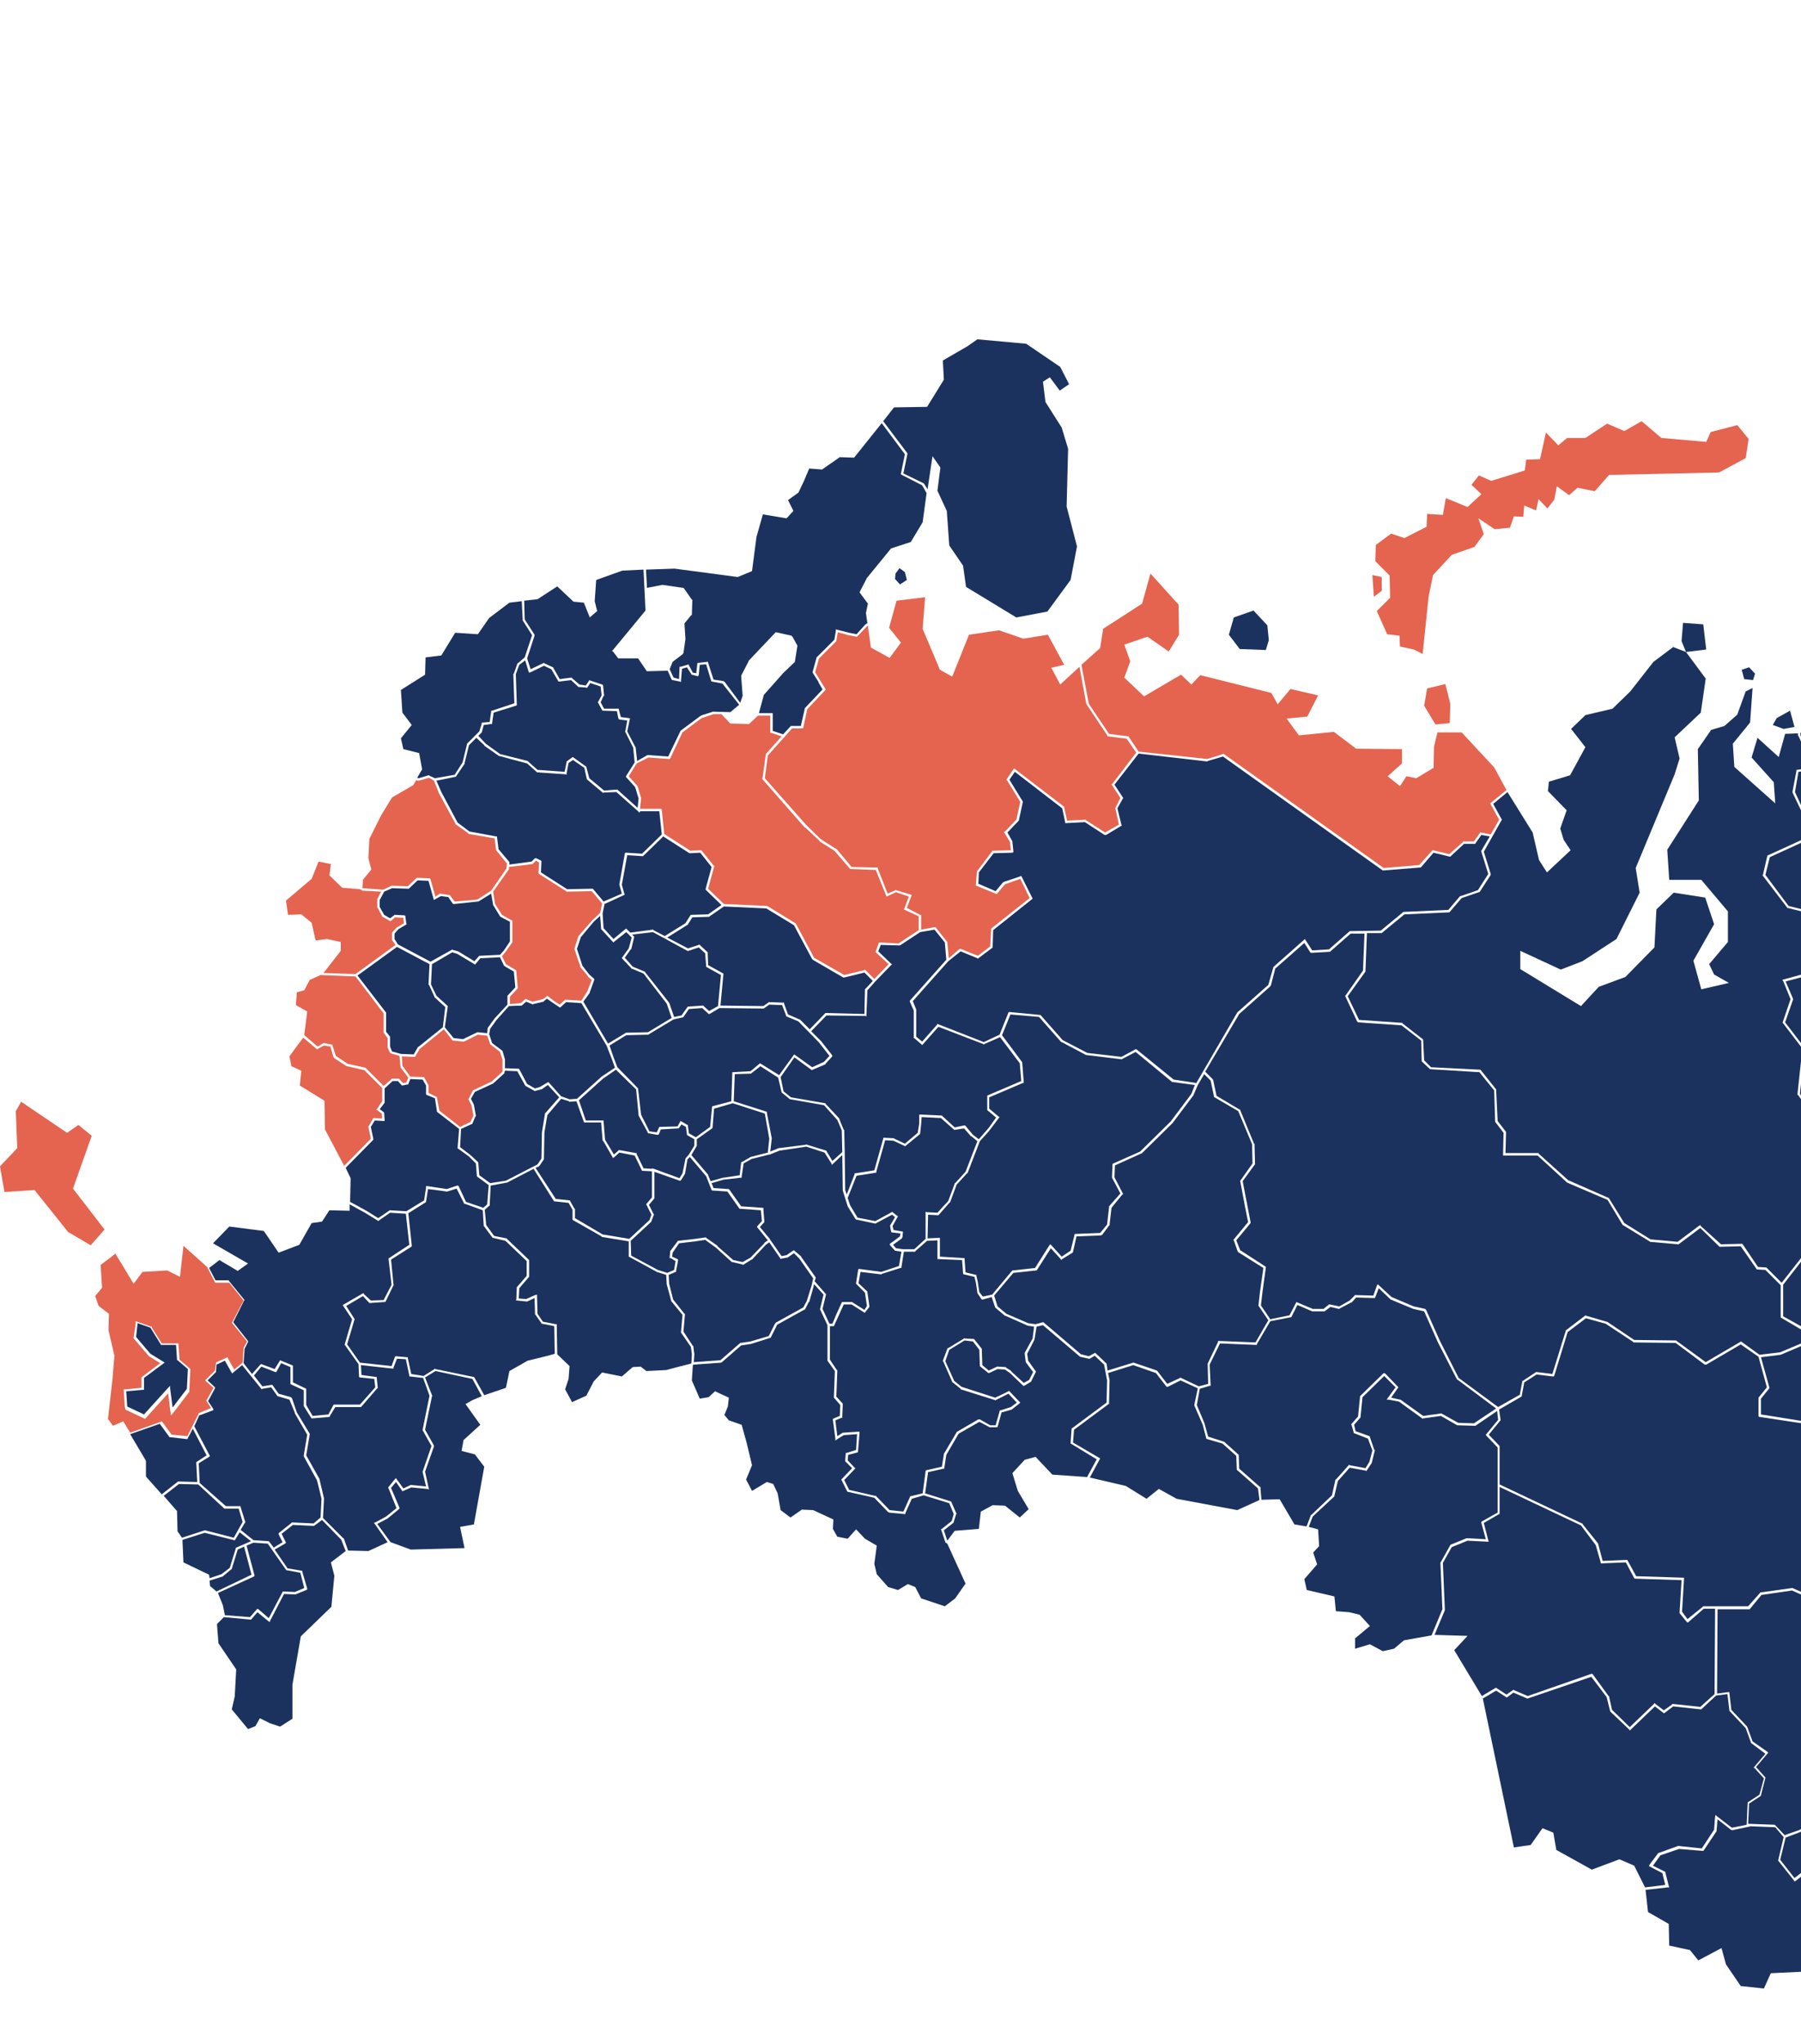 <svg width="631" height="716" viewBox="0 0 631 716" fill="none" xmlns="http://www.w3.org/2000/svg">
<path fill-rule="evenodd" clip-rule="evenodd" d="M121.113 409.124L122.841 412.752L122.668 421.045L128.37 424.155L132.516 426.747L136.317 424.155L136.49 423.982H136.663L142.364 424.328L148.584 420.527L149.275 416.035V415.517H149.621L156.532 416.553L160.16 415.344H160.505L160.678 415.517L163.27 421.045L169.317 423.119L170.699 421.909L171.217 415.171L167.243 412.234L167.071 412.061V411.888L166.725 407.569L164.306 405.15L160.505 402.386H160.333V402.04L160.851 395.475L153.249 389.601L153.076 389.428V389.255L152.385 384.763L149.448 383.554L149.275 383.381V383.036V380.271L148.066 378.198L143.746 378.025L143.055 379.753V379.926H142.71L140.982 380.271H140.809L140.637 380.098L139.427 378.716H137.527L134.762 381.308V385.973V386.145V386.318L133.035 388.564L134.417 389.601L134.59 389.774V389.946L134.762 392.365V392.711H134.417L131.307 392.538L129.925 394.784L130.789 398.931V399.103V399.276L121.113 409.124Z" fill="#1B325E"/>
<path fill-rule="evenodd" clip-rule="evenodd" d="M106.255 363.512L103.145 367.659L101.417 370.077L102.108 373.533L105.564 375.088L105.045 380.271L113.684 385.627L113.857 395.648L120.595 408.433L129.924 398.93L129.061 394.784V394.611L129.233 394.438L130.615 392.019L130.788 391.674H130.961L133.898 391.847L133.725 390.119L132.17 388.909L131.825 388.737L132.17 388.391L133.898 385.8V381.135L127.678 374.915L121.631 373.533H121.459L116.966 370.596V370.423L116.794 370.25L115.757 366.622L113.511 366.276L111.265 367.486L111.092 367.659L110.919 367.486L106.255 363.512Z" fill="#E46450"/>
<path fill-rule="evenodd" clip-rule="evenodd" d="M112.302 341.57L108.501 343.298L106.6 346.926L104.009 347.617L103.663 352.109L107.637 354.355L106.6 362.648L111.265 366.622L113.338 365.413H113.511L116.103 365.931H116.448V366.104L117.658 369.905L121.804 372.669L128.024 374.051H128.197V374.224L134.417 380.444L137.181 378.025V377.852H137.354H139.6H139.772L139.945 378.025L141.155 379.407L142.364 379.235L143.055 377.507L140.291 373.879V373.706V373.533L139.945 369.905L137.008 369.041L136.835 368.868H136.663L135.799 366.968V366.795V366.622V363.685L134.417 361.785V361.612V355.047L124.568 342.089L112.302 341.57Z" fill="#E46450"/>
<path fill-rule="evenodd" clip-rule="evenodd" d="M126.124 311.508L119.904 310.989L115.412 306.67L115.93 302.696L111.611 301.833L109.192 307.88L100.208 315.482L100.899 320.492L105.564 320.319L109.192 323.256L110.574 329.476L114.548 328.958L119.386 329.994V333.104L113.339 340.879L124.569 341.225L138.563 331.031L137.354 329.303V329.13V326.884V326.712L137.527 326.539L139.082 324.811H139.254L141.501 323.429L141.328 321.529L138.391 321.356L137.008 322.565L136.663 322.738L136.49 322.565L134.071 321.183H133.899V321.01L132.344 318.073L132.171 317.9V315.136V314.963L133.553 312.372L126.988 312.026H126.815V311.853L126.124 311.508Z" fill="#E46450"/>
<path fill-rule="evenodd" clip-rule="evenodd" d="M145.819 273.325L144.783 275.053L137.354 279.372L133.553 285.592L129.406 293.885L129.061 300.623L130.097 304.597L127.16 308.225L126.987 311.162H127.16L134.244 311.681L137.181 310.299H137.354L142.882 310.471L145.992 307.534H146.165H146.338L150.484 307.707H150.657L150.83 308.052L152.558 314.099L154.113 313.063H154.285L157.395 313.581H157.568L157.741 313.754L159.296 315.827L167.243 315.136L172.081 312.026L177.437 304.251L177.61 302.524L173.981 298.032L173.809 297.859L173.29 293.712L164.306 292.157H164.133V291.985L159.814 288.875H159.641V288.702L153.767 277.817L152.039 273.498L150.312 272.461L146.683 273.498H146.511L145.819 273.325Z" fill="#E46450"/>
<path fill-rule="evenodd" clip-rule="evenodd" d="M125.26 341.743L135.108 354.528L135.281 354.701V354.874V361.439L136.663 363.167V363.339V363.512V366.622L137.354 368.35L140.464 369.214L144.956 369.386L146.338 366.968V366.795H146.511L155.149 359.884L156.013 352.8L152.212 349.345V349.172L150.312 345.026H150.139V344.853L150.484 337.769L139.082 331.722L125.26 341.743Z" fill="#1B325E"/>
<path fill-rule="evenodd" clip-rule="evenodd" d="M155.495 360.575L147.029 367.486L145.474 370.077V370.25H145.128L140.809 370.077L140.982 373.36L143.746 377.161L148.411 377.334H148.584L148.757 377.679L149.966 379.925L150.139 380.098V382.863L152.903 384.245H153.076V384.417L153.94 389.082L161.196 394.784L164.824 393.056L165.861 390.81L165.17 387.182L164.133 385.109V384.936L164.306 384.763L165.688 381.999L165.861 381.826H166.034L172.254 378.889L176.055 375.433V371.287L175.191 368.522L171.908 365.931H171.735V365.758L170.699 362.821L167.416 362.475L162.578 364.894H162.406H162.233L158.777 364.549H158.605L158.432 364.376L155.495 360.575Z" fill="#E46450"/>
<path fill-rule="evenodd" clip-rule="evenodd" d="M176.919 375.088L176.746 375.606V375.779V375.952L172.772 379.58L166.379 382.517L164.997 384.936L166.034 387.009L166.725 390.81V390.983L166.552 391.156L165.516 393.575V393.747H165.343L161.542 395.475L161.196 401.868L164.824 404.632L167.416 407.051L167.589 407.224V407.396L167.934 411.716L171.735 414.48L177.264 413.616L188.321 407.915L189.704 405.842L189.876 396.685L190.913 390.292V390.119L195.923 384.418L191.95 380.099L189.704 381.653H189.531L187.458 382.172L187.285 382.345V382.172L184.175 380.444L184.002 380.271L181.238 375.261L176.919 375.088Z" fill="#1B325E"/>
<path fill-rule="evenodd" clip-rule="evenodd" d="M151.348 337.769L151.003 344.853L152.903 348.827L156.704 352.282L156.877 352.455V352.628L155.841 359.884L158.95 363.685L162.233 364.031L167.243 361.612H167.416L170.699 361.957L170.872 360.057L171.044 359.884L173.291 356.774L177.783 351.937V348.999V348.827L177.955 348.654L180.547 345.89L180.029 340.361L176.746 338.46V338.288H176.573L175.191 335.351L168.28 335.696L166.725 337.597L166.38 337.942L166.207 337.769L160.16 334.141L158.432 333.623L151.348 337.769Z" fill="#1B325E"/>
<path fill-rule="evenodd" clip-rule="evenodd" d="M178.301 352.455L173.981 357.292L171.735 360.402L171.39 362.303L172.426 365.413L175.882 368.004L176.054 368.177L176.918 371.114V371.287V374.224L181.583 374.397H181.756L181.929 374.57L184.693 379.753L187.457 381.308L189.185 380.789L191.777 379.235L192.122 379.062L192.295 379.235L196.614 384.072L199.551 385.109L202.143 384.936L210.782 377.161L215.447 374.051L214.41 371.114L212.509 366.277L203.698 351.418L198.342 351.073L196.442 352.8L196.269 352.973L195.923 352.8L193.85 351.418L191.604 349.863L190.567 350.727V350.9H190.395L186.766 351.764L186.594 351.937L186.421 351.764L184.348 350.9L182.793 352.282H182.62L178.301 352.455Z" fill="#1B325E"/>
<path fill-rule="evenodd" clip-rule="evenodd" d="M175.191 334.487L176.573 332.932L178.646 329.822V322.911L175.363 321.183L175.191 321.01L172.772 317.037L172.081 313.063L167.589 315.827H167.416L159.123 316.691H158.777L158.604 316.518L157.049 314.272L154.458 313.927L152.557 314.963L152.039 315.309L151.866 314.791L150.139 308.571L146.338 308.398L143.4 311.162L143.228 311.335H143.055L137.353 311.162L134.589 312.372L133.034 315.309V317.728L134.589 320.492L136.662 321.701L138.045 320.665L138.217 320.492H138.39L141.673 320.665L142.018 320.838V321.01L142.364 323.602L142.537 323.775L142.191 323.947L139.6 325.502L138.217 327.057V328.958L139.427 330.858L150.83 336.905L158.259 332.759L158.432 332.586L158.604 332.759L160.505 333.277L166.206 336.733L167.761 335.005L167.934 334.832H168.107L175.191 334.487Z" fill="#1B325E"/>
<path fill-rule="evenodd" clip-rule="evenodd" d="M172.772 312.372L173.463 316.691L175.882 320.492L179.165 322.393H179.51V322.738V329.995V330.167L179.337 330.34L177.264 333.277L175.882 335.005L177.264 337.769L180.719 339.843L180.892 340.015V340.188L181.411 346.062V346.235L181.238 346.408L178.646 349.172V351.764L182.447 351.418L184.002 350.036L184.175 349.863L184.348 350.036L186.594 350.9L190.222 350.036L191.431 349.172L191.604 348.827L191.95 349L194.196 350.727L196.096 351.937L197.824 350.382L197.997 350.209H198.169L203.698 350.555L205.771 347.272L207.326 343.298L205.944 342.089V341.916L203.353 338.806V338.633L201.279 332.586V332.413V332.241L202.662 327.921L202.834 327.749L207.499 322.393L210.263 319.801L210.955 316.518L207.326 312.199L198.688 312.372H198.515L198.342 312.199L188.84 306.152L188.667 305.979V305.807L188.84 302.178L187.803 301.487L186.767 302.524L186.594 302.697L178.301 303.733V304.597L178.128 304.77L172.772 312.372Z" fill="#E46450"/>
<path fill-rule="evenodd" clip-rule="evenodd" d="M210.263 320.838L208.017 322.911L203.525 328.267L202.143 332.413L204.044 338.288L206.462 341.398L208.017 342.78L208.19 342.952V343.298L206.635 347.617V347.79L204.389 350.9L213.028 365.586L219.075 361.957L219.247 361.785L227.022 361.612L235.315 356.601L233.588 351.591L225.467 341.052L221.321 339.324H221.148V339.151L218.038 335.869L217.865 335.523L218.038 335.351L220.284 332.241L221.321 328.44L219.42 326.539L215.274 329.822L214.928 330.167L214.583 329.822L210.782 325.675L210.609 325.502V325.33L210.263 320.838Z" fill="#1B325E"/>
<path fill-rule="evenodd" clip-rule="evenodd" d="M221.494 327.403L222.012 327.921L222.185 328.094V328.267L221.148 332.586H220.976L218.902 335.523L221.667 338.633L225.813 340.361H225.986V340.534L234.279 351.073V351.245H234.452L236.18 356.256L238.771 355.738L240.844 352.8L241.017 352.628H241.19L246.2 352.282H246.373L246.546 352.455L248.446 354.183L251.556 352.455L252.593 341.57L247.583 338.806L247.41 338.633V338.46L247.064 333.968L244.818 331.895L241.19 333.104H241.017H240.844L228.75 326.539L221.494 327.403Z" fill="#1B325E"/>
<path fill-rule="evenodd" clip-rule="evenodd" d="M233.761 328.44L241.017 332.241L244.818 331.031L244.991 330.859L245.164 331.031L247.755 333.45H247.928V333.623L248.101 338.115L253.111 340.879L253.457 341.052V341.225L252.42 352.282L267.451 352.455L269.179 351.246L269.352 351.073H269.525L274.362 351.246H274.708V351.591L276.09 355.392L280.064 357.12H280.236L283.692 360.575L289.048 355.047L289.221 354.874H289.393L302.87 355.219L303.042 346.754V346.581L303.215 346.408L305.807 343.644L302.87 340.707L295.786 342.434H295.613H295.44L284.728 336.215V336.042H284.556L278.163 324.121L268.488 318.246L253.63 317.555L248.619 321.011L248.446 321.183H248.274L242.572 321.356L240.844 324.121H240.672L233.761 328.44Z" fill="#1B325E"/>
<path fill-rule="evenodd" clip-rule="evenodd" d="M211.473 315.827L217.866 313.063L217.002 309.953V309.78L218.902 299.068L219.075 298.723H219.421L224.949 299.068L231.86 292.33L230.996 284.21H224.258L224.085 284.728L223.567 284.21L215.965 277.472L211.473 277.645L211.3 277.817L211.127 277.645L205.772 273.153L205.599 272.98L204.735 269.006L200.761 266.242L199.206 267.278L198.515 270.907V271.425L198.17 271.252L188.149 270.561L187.976 270.388L184.693 267.451L175.018 264.86H174.845L169.662 261.231V261.059L166.898 258.467L164.306 261.059L162.751 267.451V267.624L159.814 271.943V272.116H159.641L152.903 273.498L154.631 277.472L160.333 288.184L164.479 291.294L173.809 293.021H174.154V293.367L174.673 297.513L178.474 302.006V302.178V302.351V302.869L186.248 301.833L187.285 300.796L187.63 300.623H187.803L189.531 301.487L189.704 301.66V301.833L189.531 305.634L198.688 311.508L207.499 311.335H207.672L207.845 311.508L211.473 315.827Z" fill="#1B325E"/>
<path fill-rule="evenodd" clip-rule="evenodd" d="M252.766 317.037L247.41 311.854L247.237 311.681V311.335L249.31 303.733L245.336 298.723L241.881 298.896H241.708H241.535L232.378 293.021L225.468 299.76L225.295 299.932H225.122L219.766 299.587L217.866 309.953L218.729 313.063L218.902 313.409L218.557 313.581L211.819 316.691L211.127 319.974L211.473 325.157L214.928 328.958L219.075 325.503L219.421 325.33L219.766 325.675L220.803 326.712L228.75 325.675H228.923V325.848L232.897 327.921L240.153 323.429L241.881 320.665L242.054 320.492H242.226L248.101 320.319L252.766 317.037Z" fill="#1B325E"/>
<path fill-rule="evenodd" clip-rule="evenodd" d="M242.745 478.406L242.399 483.589L245.164 489.981L248.274 489.463L250.52 487.39L255.357 489.636L255.012 492.746L253.802 495.683L255.357 497.583L259.849 499.138L261.577 505.358L263.478 513.306L261.404 518.316L263.478 522.29L268.661 519.18L270.907 519.871L272.462 523.154L273.498 529.028L276.954 531.619L280.928 528.855L284.901 529.028L291.985 532.31L291.812 535.593L293.367 538.357L296.995 539.049L299.932 535.766L303.042 539.049L307.189 541.467L306.325 547.86L307.189 551.488L311.163 555.98L314.618 557.017L318.074 554.944L320.665 555.98L322.738 559.954L331.031 562.718L334.66 559.954L338.288 554.771L331.895 540.776L331.377 540.431H331.204V540.258L329.822 536.111L329.649 535.766L329.995 535.593L333.45 532.829L334.141 530.41L332.586 526.609L323.602 523.845L319.456 525.054L317.21 530.064V530.41H316.864L311.508 529.892L311.335 529.719H311.163L306.325 524.708L297.168 522.635H296.995L296.823 522.462L294.922 518.661L294.749 518.316L294.922 518.143L298.55 514.342L296.304 512.096L296.131 511.923V511.751L296.304 509.332V508.986H296.65L299.932 507.95L300.278 502.421L295.613 502.766L293.367 504.149L292.676 504.667V503.976L291.812 497.41V497.065L292.158 496.892L294.231 496.028L294.404 492.227L292.331 489.809L292.158 489.636V489.463L292.503 480.306L289.912 476.678V476.505V464.238L287.32 458.71V458.537L288.53 453.526L285.247 449.898L285.074 450.417V450.589L283.519 456.118H283.346L282.137 458.537V458.71H281.964L272.289 464.066L270.043 468.558L269.87 468.73H269.697L263.132 470.804L259.677 471.322L252.938 477.196H252.766V477.369L242.918 478.06L242.745 478.406Z" fill="#1B325E"/>
<path fill-rule="evenodd" clip-rule="evenodd" d="M195.232 474.432L199.552 478.579L199.206 483.071L197.997 486.699L200.416 491.191L205.426 488.945L208.018 483.934L210.955 480.825L217.866 482.207L221.667 478.924L224.431 478.751L226.504 480.306L233.415 479.961L238.598 478.579L242.054 477.715L242.226 477.542L242.399 474.432L242.054 471.84L238.598 466.83V466.657L239.117 460.61L235.143 455.773V455.6L233.588 449.898L233.415 446.616L230.132 445.579L220.63 440.396L220.284 440.223V440.05V434.867L210.782 433.312V433.139L200.761 427.438L200.588 427.265V426.92V423.81L199.206 421.391L194.369 420.873H194.196L194.023 420.7L186.939 409.47L177.61 414.307H177.437L171.908 415.344L171.563 422.255V422.428H171.39L169.835 423.81L170.353 429.166L173.118 432.967L177.437 433.831H177.61V434.003L185.212 441.26L185.384 441.433V441.605V447.134V447.307L185.212 447.48L181.929 451.281L181.756 454.909L184.348 455.082L187.458 453.699L188.149 453.527V454.045L188.322 460.265L190.222 463.029L194.714 463.893H195.06V464.238L195.232 474.432Z" fill="#1B325E"/>
<path fill-rule="evenodd" clip-rule="evenodd" d="M234.279 446.615L234.452 449.725L235.834 455.254L239.808 460.264H239.98V460.437L239.462 466.484L242.745 471.495H242.917V471.667L243.263 474.432L243.09 477.196L252.42 476.505L259.158 470.631L259.331 470.458H259.504L262.959 469.94L269.352 468.039L271.598 463.547H271.77V463.374L281.446 458.018L282.655 455.772L284.383 450.244L284.901 447.825L280.063 440.914L278.163 439.013L275.917 440.568H275.744L273.844 440.914L273.498 441.087L273.325 440.741L269.524 435.212L268.315 436.076L263.477 441.26H263.304L260.54 442.987L260.367 443.16L260.195 442.987L256.566 442.123H256.394L250.865 437.113L247.064 434.349L243.608 434.867L237.907 435.558L235.661 438.841L235.488 440.223L237.389 441.087L237.561 441.26V441.605L236.87 445.233V445.579H236.698L234.279 446.615Z" fill="#1B325E"/>
<path fill-rule="evenodd" clip-rule="evenodd" d="M220.976 434.694L221.148 439.878L230.478 444.888L233.761 445.925L236.18 444.888L236.698 441.778L234.97 440.742H234.625V440.396L234.797 438.668V438.495V438.323L237.389 434.867V434.694H237.562L243.609 434.003L247.237 433.485H247.41V433.658L251.383 436.422V436.595L256.912 441.433L260.195 442.124L262.959 440.569L267.797 435.558V435.386L269.006 434.522L265.378 430.03L265.205 429.857L265.378 429.511L266.933 427.784L266.587 423.983L259.331 423.464H259.158L258.985 423.292L254.839 417.417L249.656 417.072H249.483L249.31 416.899L247.41 412.061L241.708 405.323L240.844 406.187L239.98 411.37H239.808V411.543L238.598 413.444L238.426 413.616H238.08L229.269 410.506V419.663V419.836L227.368 422.082L228.923 425.192L229.096 425.365V425.538L228.232 427.784V427.956L220.976 434.694Z" fill="#1B325E"/>
<path fill-rule="evenodd" clip-rule="evenodd" d="M201.97 385.8L199.552 385.973H199.379V385.8L196.615 384.936L191.777 390.638L190.74 396.685L190.568 406.014V406.187L190.395 406.36L189.013 408.433H188.84V408.606L187.63 409.124L194.714 420.009L199.552 420.527H199.724V420.7L201.279 423.464H201.452V423.637V426.747L211.127 432.448L220.457 434.003L227.541 427.438L228.232 425.537L226.504 422.082L226.331 421.909L226.504 421.736L228.405 419.49V410.334L225.122 410.161H224.949L224.776 409.815L222.358 404.805L217.002 403.768L215.274 405.323L214.756 405.669L214.583 405.323L211.3 399.622H211.127V399.449L210.609 393.229H204.908H204.735L204.562 393.056L201.97 385.8Z" fill="#1B325E"/>
<path fill-rule="evenodd" clip-rule="evenodd" d="M215.792 374.742L211.3 377.852L202.834 385.454L205.253 392.538H211.128H211.473V392.883L211.991 399.276L215.101 404.459L216.656 403.077L216.829 402.904H217.002L222.703 403.941H223.049V404.286L225.468 409.297L228.405 409.469V409.297L229.096 409.469L238.08 412.752L239.117 411.024L240.153 406.014V405.841L241.363 404.459L243.263 401.349V399.103L240.844 397.721L240.672 397.548V397.375L240.326 394.784L238.771 393.92L237.907 395.129L237.734 395.302H237.562L231.515 395.648L230.824 397.375L230.651 397.548H230.305L227.195 397.03H227.023V396.857L223.74 390.81V390.637L222.876 381.653L215.792 374.742Z" fill="#1B325E"/>
<path fill-rule="evenodd" clip-rule="evenodd" d="M244.127 399.103V401.522H243.954V401.695L242.227 404.632L248.101 411.543V411.715L248.965 413.789L253.284 412.579H253.457L259.158 411.715L259.677 407.223L259.849 407.051H260.022L262.959 405.323L269.006 403.768L269.525 398.93L267.97 390.119L256.739 386.491L250.174 388.391L249.656 394.957V395.129L249.483 395.302L244.127 399.103Z" fill="#1B325E"/>
<path fill-rule="evenodd" clip-rule="evenodd" d="M213.546 366.276L215.101 370.768L216.311 373.878L223.567 381.308V381.48L224.604 390.464L227.541 396.339L230.132 396.684L230.824 395.129L230.996 394.784H231.169L237.389 394.611L238.253 393.056L238.426 392.71L238.771 392.883L240.844 394.093H241.017V394.438L241.363 397.03L243.781 398.412L248.792 394.784L249.483 387.873V387.7L249.656 387.527L256.221 385.8L256.567 375.952V375.606H256.912L262.959 375.26L266.069 372.669L266.242 372.496L266.587 372.669L272.98 376.643L277.99 369.732L278.163 369.386L278.509 369.559L284.556 373.878L288.702 371.978L290.603 369.905L286.974 365.24L279.718 357.811L275.572 356.083L275.399 355.91V355.737L274.017 352.109L269.525 351.936L267.797 353.146L267.624 353.318H267.451L252.075 353.146L248.619 355.219H248.274L248.101 355.046L246.028 353.146L241.363 353.491L239.462 356.256L239.289 356.428H239.117L236.007 357.119L227.368 362.303L227.195 362.475H227.023L219.421 362.648L213.546 366.276Z" fill="#1B325E"/>
<path fill-rule="evenodd" clip-rule="evenodd" d="M272.634 377.507L266.415 373.533L263.305 375.952L263.132 376.125L257.43 376.297L257.085 385.8L268.488 389.428H268.661V389.774L270.388 398.758V398.93L269.87 403.423L272.807 402.213H272.98L282.482 401.004V400.831L282.655 401.004L289.393 403.077H289.566V403.25L291.639 406.705L295.095 403.595L294.922 395.993L293.367 392.365L288.702 387.182L276.954 385.109H276.781L274.017 382.863L273.844 382.69L272.634 377.507Z" fill="#1B325E"/>
<path fill-rule="evenodd" clip-rule="evenodd" d="M295.095 404.632L291.812 407.742L291.466 408.087L291.294 407.569L288.875 403.768L282.482 401.695L273.153 403.077L269.697 404.459H269.524L263.305 406.014L260.54 407.569L259.849 412.234V412.579H259.504L253.457 413.271L249.31 414.48L250.001 416.208L255.184 416.553H255.357L255.53 416.726L259.676 422.6L267.106 423.119H267.451V423.464L267.797 427.956V428.129L266.242 429.857L269.697 434.003L269.87 434.349L273.844 440.05L275.571 439.705L277.817 438.15L278.163 437.977L278.336 438.15L280.755 440.223V440.396L285.765 447.479V447.652V447.825L285.419 448.862L289.22 453.181L289.393 453.354V453.526L288.184 458.537L290.603 463.72H291.639L293.021 460.437L294.922 456.291L295.095 456.118H295.267H298.377H298.55L298.723 456.291L302.869 458.882L303.733 457.5L303.042 452.835L300.105 449.898L299.932 449.725V449.553L300.623 445.061L300.796 444.542H301.142L308.744 445.579L314.963 443.506L315.827 438.495L313.581 438.15L313.408 437.977L311.854 436.249L311.681 435.904L312.026 435.558L315.309 433.139L315.482 432.103L312.545 431.757H312.372L312.199 431.412L311.854 429.511V429.338L313.581 426.401L312.545 425.537L307.016 428.474L306.843 428.647H306.67L300.105 427.265H299.932L299.759 427.092L296.995 422.6L295.267 417.072L295.095 404.632Z" fill="#1B325E"/>
<path fill-rule="evenodd" clip-rule="evenodd" d="M296.995 419.663L297.859 422.255L300.451 426.574L306.67 427.784L312.372 424.674L312.545 424.501L312.717 424.674L314.272 425.883L314.618 426.056L314.445 426.401L312.717 429.511L313.063 430.893L316 431.412H316.346V431.757L316.173 433.485L316 433.658V433.831L312.89 436.077L313.927 437.286L316.346 437.632H320.319L324.293 434.003V425.019V424.501L324.811 424.674L328.44 424.846L332.241 420.7L334.487 414.653V414.48H334.659L338.288 410.506L342.434 399.794L340.361 398.067H340.188L337.769 395.302L334.487 395.821H334.314L334.141 395.648L329.649 391.674L322.911 391.329L322.738 393.747L322.393 397.03V397.203L322.22 397.376L317.382 401.349L317.209 401.522H317.037L313.063 399.622L310.126 399.449L307.016 410.506V410.852H306.67L300.105 411.888L296.995 419.663Z" fill="#1B325E"/>
<path fill-rule="evenodd" clip-rule="evenodd" d="M324.811 434.694L320.665 438.322V438.495H320.492H316.691L315.827 443.851V444.197H315.482L308.916 446.27V446.443H308.744L301.487 445.579L300.796 449.553L303.733 452.317L303.906 452.49V452.663L304.597 457.5V457.673V457.846L303.215 459.573L303.042 459.919L302.697 459.746L298.377 456.982H295.613L293.885 460.783L292.33 464.238L292.158 464.584H291.812H290.775V476.332L293.194 479.96H293.367V480.133L293.021 489.29L295.267 491.709V491.882V492.055L295.095 496.374V496.719H294.749L292.676 497.583L293.367 503.112L295.267 501.903H295.44L300.623 501.557H301.142V502.075L300.623 508.295V508.641L300.451 508.813L297.168 509.677L296.995 511.578L299.414 514.169L299.76 514.342L299.414 514.688L295.786 518.489L297.513 521.944L306.498 524.017H306.67H306.843L311.681 529.028L316.518 529.546L318.764 524.536V524.363L318.937 524.19L323.257 523.153L323.775 519.353L324.293 515.379L324.466 515.033H324.639L329.995 513.824L330.686 509.505V509.332L335.178 501.73V501.557H335.351L342.78 497.238H343.125H343.298L346.926 499.311H348.827L350.209 494.473V494.128H350.382L354.183 492.918L356.256 491.363L353.319 488.254L351.591 489.117L348.827 490.5V490.672L348.654 490.5L336.56 486.699V486.526L333.796 484.28H333.623V484.107L330.513 477.023L330.34 476.851V476.678L331.895 472.531V472.359H332.068L337.769 468.903V468.73L337.942 468.903L341.052 469.076H341.225L341.398 469.249L343.989 472.531V472.704V472.877L344.162 478.233L346.408 480.133L349.345 478.751H349.518L352.282 478.924H352.455V479.097L354.355 480.306V480.479L358.675 484.453L360.575 483.416L361.957 480.652L359.366 477.196V477.023L359.02 474.259V474.086V473.913L361.785 468.903L362.303 464.757L360.057 464.411L352.282 460.956H352.109L348.827 458.191L348.654 458.018L347.445 454.39L344.335 455.254H343.989L343.816 455.081L342.434 453.008V452.835L341.916 449.38L341.398 447.307L337.769 446.443H337.597L337.424 446.097L337.078 441.432L328.785 441.087H328.44V440.741V434.521L324.811 434.694Z" fill="#1B325E"/>
<path fill-rule="evenodd" clip-rule="evenodd" d="M350.382 363.339L344.853 365.758L344.68 365.931L344.507 365.758L328.785 359.711L323.429 365.758L323.084 366.104L322.738 365.758L320.319 363.685H320.146V363.512V354.01L318.764 350.9V350.554L318.937 350.381L331.549 336.214L331.031 330.167L327.403 325.675L322.393 326.539L315.309 331.204H315.136H314.963L308.571 331.031L307.707 333.277L312.199 337.596L312.544 337.769L312.199 338.115L306.67 343.816L303.906 346.926L303.56 355.565V356.083L303.215 355.91L289.566 355.737L284.21 361.266L287.665 364.722L291.466 369.559L291.639 369.905L291.466 370.25L289.22 372.669V372.842L284.728 374.742L284.383 374.915L284.21 374.742L278.336 370.423L273.498 377.334L274.535 382.344L277.126 384.418L289.048 386.491H289.22V386.664L294.058 391.847V392.019L295.613 395.82H295.786V395.993L295.958 403.768V403.941L296.131 416.899L296.649 418.454L299.414 411.37V411.024H299.759L306.325 409.988L309.435 398.93V398.585H309.78L313.236 398.758L313.408 398.93L317.037 400.658L321.529 396.857L322.047 393.747V390.983V390.465H322.565L329.994 390.81L330.167 390.983L334.487 394.957L337.769 394.266H338.115L338.288 394.438L340.879 397.548L342.952 399.103L346.408 395.129L348.999 391.501L345.889 388.91V388.737V388.564V384.072V383.899L346.062 383.726L357.811 378.716L357.292 372.496L350.382 363.339Z" fill="#1B325E"/>
<path fill-rule="evenodd" clip-rule="evenodd" d="M611.094 237.907L614.204 238.253L614.895 236.007L612.822 233.76L610.23 234.624L611.094 237.907Z" fill="#1B325E"/>
<path fill-rule="evenodd" clip-rule="evenodd" d="M621.115 253.975L624.916 255.357L628.717 254.666L627.162 248.965L622.497 251.556L621.115 253.975Z" fill="#1B325E"/>
<path fill-rule="evenodd" clip-rule="evenodd" d="M629.926 256.912L625.434 257.085L623.188 265.205L615.759 258.467L613.686 265.378L621.461 274.017L621.979 281.446L607.639 268.661L607.12 260.54L613.167 253.111L614.031 241.017L611.613 242.226L608.675 250.347L604.183 254.321L599.519 255.703L594.854 262.441L595.199 280.409L584.142 297.686L584.833 308.225H596.063L605.393 319.283V329.995L598.827 337.769L600.555 341.398L605.738 344.335L596.063 346.581L593.299 336.56L600.555 323.775L597.445 314.445L586.388 312.717L580.341 318.592L579.65 331.895L569.456 342.261L560.127 345.717L553.907 352.455L532.656 339.497V333.105L546.823 339.67L554.425 336.733L566.346 328.958L574.467 312.717L573.084 304.079L586.733 271.252L588.461 265.723L586.733 258.294L595.89 249.656L597.618 237.734L590.707 228.405L597.791 227.541L596.754 218.729L589.671 218.211L589.152 224.604L590.707 228.405L586.215 226.677L579.304 231.86L571.184 242.226L564.964 248.273L555.462 250.52L550.451 255.357L555.462 261.75L550.106 271.598L542.677 273.844L542.331 277.126L548.896 283.865L546.65 290.257L547.86 294.231L550.279 297.859L541.985 305.634L539.221 301.314L536.975 291.639L528.164 277.472L523.153 281.618L526.09 286.974L526.263 287.147L526.09 287.32L519.871 298.377L522.289 306.152V306.325V306.498L518.488 312.372L518.316 312.545H518.143L512.096 314.618L507.949 319.456L507.777 319.628H507.604L492.054 320.319L484.28 326.712L484.107 326.885H483.934H478.924L478.405 340.188V340.361L472.186 349L476.159 357.293L491.19 358.329H491.363V358.502L498.447 364.031L498.62 364.204V364.376L498.965 371.46L501.384 373.879L518.488 374.743H518.661L518.834 374.915L524.19 381.653V381.826L524.708 392.711L527.645 396.512V396.685V396.857L527.473 403.941H538.876H539.048V404.114L549.415 413.444L563.582 419.663H563.755V419.836L569.111 428.475L578.268 434.176L587.77 435.04L595.372 429.339L595.718 429.166L595.89 429.511L602.974 435.904L610.23 435.731H610.403L610.576 435.904L615.932 443.851L618.696 444.024H618.869L619.042 444.197L624.225 449.38L634.937 435.731L635.628 426.92V426.747L642.712 416.899L641.502 408.951L633.382 402.904L633.209 402.732V402.559L635.282 390.983L629.926 383.554H629.754V383.381L631.481 367.313L624.743 358.502L624.57 358.329V358.156L627.335 350.036L624.743 343.644L624.398 343.298L624.916 343.125L633.727 340.707L637.356 331.377L635.455 320.319L626.298 318.073H626.125V317.901L617.66 306.843L617.487 306.67L617.66 306.498L619.215 299.76L619.387 299.587H619.56L632 293.885L633.382 288.875L628.026 277.645V277.472V277.299L629.408 270.043V269.697H629.754L635.11 268.833L630.099 257.776H629.926V256.912Z" fill="#1B325E"/>
<path fill-rule="evenodd" clip-rule="evenodd" d="M441.951 525.399L448.343 525.227L453.526 534.038L457.673 534.729L457.846 534.556L459.228 530.928V530.755H459.4L466.657 523.845L467.866 518.489V518.316H468.039L472.531 513.305V513.133L472.877 513.305L478.405 514.342L479.788 512.096L480.824 508.122L479.269 503.976L474.432 502.075H474.259V501.73L473.568 499.311L473.395 498.965L473.568 498.793L475.814 496.201L476.505 489.29V489.117L476.678 488.945L484.625 481.17L484.971 480.997L485.316 481.17L489.636 485.662L489.981 486.007L489.808 486.18L487.39 489.636L490.499 490.327H490.672L498.62 496.028L504.84 495.164H505.012L510.887 498.447L516.415 498.62L524.19 493.437L510.541 483.243H510.368V483.07L503.803 470.285L498.965 459.401L495.164 458.537L487.217 455.254L487.044 455.081L483.07 451.28L481.861 454.39L481.688 454.736H481.343L475.123 454.563L473.568 456.291H473.395L469.421 458.364L469.249 458.537H469.076L466.139 457.846L464.065 459.401H463.893H459.919H459.746L454.563 457.155L452.49 461.301L452.317 461.474H452.144L445.06 462.856L440.396 470.803V471.149H440.05L427.438 470.631L423.809 478.06L424.155 485.144V485.489H423.809L420.354 486.526L419.317 492.227L422.082 498.793V498.965L423.291 503.285L428.647 505.012H428.82L433.83 509.504L434.003 509.677V509.85L434.176 514.515L441.432 520.907H441.605V521.08L441.951 525.399Z" fill="#1B325E"/>
<path fill-rule="evenodd" clip-rule="evenodd" d="M381.826 517.625L394.439 520.562L401.695 525.054L406.014 521.599L412.234 525.054L433.485 529.028L441.087 525.572L441.26 525.4L440.742 521.426L433.485 515.033L433.312 514.861V514.688L433.14 510.023L428.302 505.704L422.946 504.149L422.601 503.976V503.803L421.391 499.138L418.454 492.4V492.227V492.055L419.663 486.353L413.616 483.589L409.124 485.835H408.779L408.606 485.662L404.978 480.997L397.03 478.233L388.219 480.997L388.737 483.416V483.589L388.564 491.536V491.882H388.392L376.298 500.866L375.952 505.358L385.109 510.714L385.455 510.887L385.282 511.232L381.826 517.625Z" fill="#1B325E"/>
<path fill-rule="evenodd" clip-rule="evenodd" d="M331.895 539.74L334.486 536.284L342.952 535.593L343.643 529.546L347.79 527.3L352.109 527.473L357.292 531.619L360.402 528.682L356.601 522.29L354.701 516.07L359.02 511.405L362.821 510.368L368.695 516.588L380.962 517.452V517.279L384.245 511.232L375.433 505.876L375.088 505.704V505.531L375.433 500.693V500.52L375.606 500.348L387.7 491.363L387.873 483.589L386.836 478.06L383.554 474.95L381.826 475.987H381.653H381.48L378.371 475.296L378.198 475.123L365.413 464.238L363.167 464.757L362.475 469.076V469.249L359.884 474.259L360.229 476.678L362.821 480.306L362.994 480.479L362.821 480.824L361.266 483.934V484.107H361.093L358.847 485.489H358.502L358.329 485.316L353.837 480.997L352.109 479.788L349.518 479.615L346.58 480.997H346.235L346.062 480.824L343.471 478.751L343.298 478.578V478.406L343.125 472.877L340.879 469.94L337.942 469.594L332.586 472.877L331.204 476.851L334.314 483.761L336.905 485.835L348.654 489.636L351.245 488.426L353.319 487.39L353.491 487.217L353.837 487.562L357.12 491.018L357.465 491.363L357.12 491.709L354.701 493.61L354.528 493.782L350.9 494.819L349.518 499.829L349.345 500.002H349.172H346.926H346.753L343.125 498.102L335.869 502.248L331.549 509.677L330.858 514.169V514.515H330.513L325.157 515.724L324.638 519.525L324.12 523.153L332.931 525.918H333.104L333.277 526.091L335.005 530.064L335.178 530.237L335.005 530.41L334.141 533.174V533.347L333.968 533.52L330.685 536.111L331.895 539.74Z" fill="#1B325E"/>
<path fill-rule="evenodd" clip-rule="evenodd" d="M421.909 376.297L419.663 380.098L418.108 383.727L410.852 393.402L399.967 404.114H399.795L390.638 408.26L390.465 412.407L393.402 418.108L393.575 418.281L393.229 418.454L389.428 423.119L388.737 429.166V429.338H388.564L386.146 432.621H385.973L385.8 432.794L377.162 433.139L375.952 438.495V438.668L375.779 438.841L372.151 441.087L371.806 441.432L371.633 441.087L368.177 437.286L363.34 444.888L363.167 445.061H362.994L355.047 445.924L348.309 453.872L349.518 457.673L352.628 460.265L360.23 463.547L362.821 463.893L365.413 463.202H365.586L365.759 463.374L378.716 474.432L381.481 475.123L383.381 474.086L383.727 473.914L383.9 474.086L387.528 477.542L387.701 477.715L388.046 480.133L397.03 477.369H397.203L405.323 480.133L405.496 480.306L408.952 484.798L413.444 482.725L413.616 482.552L413.789 482.725L420.009 485.662L423.292 484.798L423.119 477.887V477.715L426.747 470.113V469.767H427.093L439.878 470.285L444.37 462.511L441.087 457.673L440.914 457.5V457.327L441.433 452.663L442.642 444.197L433.831 438.668V438.495H433.658L432.276 434.522L432.103 434.349L432.276 434.176L437.286 428.129L436.25 422.946L434.522 413.789V413.616L434.695 413.443L438.841 407.569L438.668 400.831L433.831 389.255L425.538 384.418H425.365V384.245L424.155 378.543L421.909 376.297Z" fill="#1B325E"/>
<path fill-rule="evenodd" clip-rule="evenodd" d="M478.06 327.057H473.223L466.139 333.277L465.966 333.45H465.793L459.574 333.795H459.228L459.055 333.623L456.982 330.34L446.789 339.324L445.234 345.371H445.061V345.544L434.176 355.219L422.255 375.434L424.846 378.025V378.198H425.019L426.229 383.899L434.349 388.737H434.522V388.91L439.359 400.658H439.532L439.705 407.742V407.915L439.532 408.087L435.386 413.789L437.113 422.773L438.15 428.129V428.302V428.475L433.14 434.522L434.522 437.977L443.333 443.678L443.506 443.851V444.024L442.296 452.835L441.778 457.327L445.061 462.165L451.799 460.783L454.045 456.464L454.218 456.118L454.563 456.291L459.919 458.537H463.72L465.621 456.982H465.793H465.966L469.249 457.673L472.877 455.6L474.605 453.872V453.699H474.95L481.17 453.872L482.38 450.417L482.725 449.898L483.071 450.244L487.563 454.39L495.337 457.673L499.311 458.537L499.484 458.71L499.657 458.882L504.494 469.767L511.06 482.725L524.881 492.918L532.483 488.599L533.347 483.934V483.762H533.52L538.185 480.652H538.358L543.886 481.343L548.551 466.312V466.139L548.724 465.966L555.289 460.956L555.462 460.783L555.808 460.956L562.891 463.029H563.064L572.567 469.422L587.079 469.594H587.252L587.425 469.767L597.618 477.196L609.712 470.113L610.058 469.94L610.231 470.113L616.451 474.605L623.707 473.741L631.482 470.458L632.864 466.83L624.053 461.647L623.88 461.474V461.301V450.244L618.524 444.888L615.76 444.715H615.414V444.542L609.885 436.595L602.802 436.768H602.629H602.456L595.718 430.202L588.116 435.904H587.943H587.77L578.095 435.04L577.922 434.867L568.593 429.166H568.42V428.993L563.237 420.354L549.07 414.307L548.897 414.134L538.703 404.805H527.128H526.609V404.459L526.782 396.857L524.018 393.229L523.845 393.056V392.883L523.499 381.999L518.316 375.606L501.212 374.57H501.039L498.275 371.978L498.102 371.805V371.633L497.929 364.549L491.018 359.193L475.814 358.156L475.641 357.984L475.469 357.811L471.322 348.999V348.827L471.495 348.654L477.542 340.015L478.06 327.057Z" fill="#1B325E"/>
<path fill-rule="evenodd" clip-rule="evenodd" d="M184.002 231.342L181.929 232.897L180.72 236.179L181.065 246.718V247.064L180.72 247.237L172.945 249.655L172.426 253.284V253.629H172.081L169.489 253.975L168.798 256.566L168.625 256.739L167.589 257.776L170.18 260.54L175.191 264.168L184.866 266.587L185.039 266.76L188.322 269.697L197.824 270.388L198.515 266.933V266.76L200.416 265.378L200.761 265.205L200.934 265.378L205.253 268.488H205.426V268.66L206.463 272.634L211.646 276.953L216.138 276.608H216.311L216.483 276.781L223.394 283L223.74 279.718L222.53 275.744L219.42 272.289L219.248 272.116L219.42 271.77L222.358 267.105L221.839 261.922L219.075 256.393H218.902L219.075 256.221L219.766 252.42L217.002 252.074L216.829 251.901L216.656 251.729L216.138 249.137L211.3 248.964H211.127L210.955 248.792L209.572 246.2L209.4 246.027L209.572 245.854L210.782 243.608L210.436 240.498L206.808 239.289L205.771 240.844L205.599 241.017L205.253 240.844L202.834 240.671H202.662L202.489 240.498L200.07 238.252L195.923 238.771H195.578V238.598L193.159 234.451L190.568 233.242L185.903 235.488L185.384 235.661L185.212 235.315L184.002 231.342Z" fill="#1B325E"/>
<path fill-rule="evenodd" clip-rule="evenodd" d="M232.724 292.157L241.881 298.032L245.509 297.859H245.682L245.854 298.032L250.174 303.388L250.346 303.56L250.174 303.733L248.1 311.335L253.629 316.691L268.66 317.382H268.833L278.681 323.429H278.854V323.602L285.246 335.523L295.786 341.57L302.869 339.842L303.042 339.67L303.215 339.842L306.325 342.952L311.335 337.769L306.843 333.623L306.67 333.45L306.843 333.277L307.88 330.34L308.052 330.167H308.398L314.79 330.513L321.874 325.848V321.01L317.036 318.764L316.691 318.592L316.864 318.246L318.419 314.099L313.927 312.544L310.989 313.927L310.644 314.099L310.471 313.754L306.843 304.77L298.204 304.424H298.032H297.859L292.33 298.032L287.147 294.749V294.576L282.137 289.911H281.964L267.278 273.153L267.105 272.98V272.807L268.315 264.341V264.168L273.843 257.949L270.215 256.739H269.87V256.394V250.692H265.55L262.441 253.629V253.802L262.268 253.629L255.875 253.456L255.702 253.284L252.765 250.174H250.001L245.854 251.556L239.116 256.566L234.797 265.723L234.624 265.896H234.451L227.195 265.378L223.049 267.451L220.284 271.943L223.221 275.226L223.394 275.399L224.603 279.545V279.718L224.258 283.346H231.342H231.687L231.86 283.692L232.724 292.157Z" fill="#E46450"/>
<path fill-rule="evenodd" clip-rule="evenodd" d="M182.793 210.609L178.474 211.127L171.39 216.483L167.416 222.185L159.469 221.666L154.631 229.614L149.102 230.305L148.93 236.352L140.464 241.708L140.982 249.655L144.265 253.975L140.464 258.639L141.328 262.44L146.856 263.823L147.893 269.524L146.165 272.461L146.684 272.634L150.139 271.597H150.312L150.485 271.77L152.385 272.634L159.296 271.425L162.06 267.105L163.615 260.713V260.54L167.935 256.221L168.798 253.456V253.111H169.144L171.563 252.938L172.081 249.31V248.964H172.427L180.201 246.373L179.856 236.179V236.006H180.029L181.238 232.551V232.378H181.411L183.83 230.305L186.421 222.53L183.139 217.347V217.174L182.793 210.609Z" fill="#1B325E"/>
<path fill-rule="evenodd" clip-rule="evenodd" d="M225.468 199.552L218.038 199.897L208.881 203.18L208.363 210.609L209.227 214.064L206.635 216.31L204.562 211.127L200.934 210.782L195.232 205.426L188.322 209.918L183.657 210.436L183.83 217.001L187.285 222.357V222.53V222.703L184.693 230.65L185.903 234.451L190.222 232.378L190.568 232.205L190.74 232.378L193.678 233.76H193.85V233.933L196.096 237.907L200.07 237.389H200.243L200.416 237.561L203.007 239.807L205.253 240.153L206.29 238.598L206.463 238.252L206.808 238.425L210.955 239.807L211.3 239.98V240.153L211.646 243.608V243.781H211.473L210.436 246.027L211.646 248.273H216.483H216.829V248.619L217.52 251.21L220.284 251.556L220.803 251.729L220.63 252.074L219.766 256.221L222.53 261.577L222.703 261.749L223.222 266.587L226.85 264.514H227.022L234.106 265.032L238.425 256.048L238.598 255.875L245.336 250.865H245.509V250.692L249.828 249.31L255.875 249.483L258.985 246.891L253.111 239.462L249.483 238.771H249.31L249.137 238.425L247.41 232.724L245.164 232.897L244.818 236.352L244.645 236.87H244.3L242.399 236.352H242.226V236.179L240.671 233.76L238.944 234.279L238.598 238.425V238.944L238.253 238.771L235.661 238.252H235.488L235.316 238.08L233.933 234.97L226.85 235.143H226.504V234.97L223.567 230.65H216.829H216.656L216.483 230.478L214.756 228.232L214.41 228.059L214.756 227.713L226.159 213.892L225.468 199.552Z" fill="#1B325E"/>
<path fill-rule="evenodd" clip-rule="evenodd" d="M324.984 171.39L326.712 159.814L329.476 163.788L328.439 171.908L331.722 178.992L332.586 191.086L337.424 198.17L338.46 205.599L356.083 216.311L366.968 214.237L375.088 203.18L377.334 191.431L373.706 177.437L374.224 157.223L371.978 149.793L366.277 140.809L365.413 133.726L367.831 132.171L371.287 136.835L374.57 134.589L371.46 128.542L359.538 120.422L342.434 118.867L338.979 121.286L330.34 126.296L330.686 133.034L324.811 142.537L313.236 142.71L309.435 147.547L317.9 158.778V158.95V159.123L316.518 165.861L323.602 169.317L323.775 169.489L324.984 171.39Z" fill="#1B325E"/>
<path fill-rule="evenodd" clip-rule="evenodd" d="M303.906 218.384L303.387 214.756L304.078 211.473L301.141 207.499L303.733 202.489L312.199 192.123L319.11 189.877L323.256 182.966L324.638 172.772L323.083 170.008L316 166.38L315.654 166.207V165.861L317.036 159.123L308.916 148.239L299.241 160.333L294.23 160.16L288.011 164.479L283.519 164.134L281.618 168.626L279.718 172.599L276.089 175.191L277.99 178.992L275.571 181.584L267.278 180.201L265.032 188.149L263.477 200.07L258.467 202.143L236.352 199.206L226.331 199.552L226.677 205.944L232.033 204.908H232.205L239.289 205.944H239.462L239.634 206.117L242.399 210.091H242.572V210.264L242.399 215.274V215.447H242.226L239.807 218.384L240.153 223.913L239.462 228.75L239.289 228.923V229.096L235.661 231.86L234.624 234.452L236.006 237.389L237.907 237.907L238.08 233.933V233.588H238.425L240.844 232.897L241.189 232.724L241.362 233.07L242.744 235.661L243.954 235.834L244.299 232.551L244.472 232.206H244.818L247.755 231.86H248.1V232.206L250.001 238.08L253.456 238.598L253.629 238.771H253.802L259.331 246.2L260.194 243.781L259.676 236.871V236.698L262.268 231.687V231.515L271.597 221.667L271.77 221.494H271.943L277.299 222.703L277.472 222.876L277.644 223.049L279.372 226.159V226.331L278.508 231.687V231.86L278.335 232.033L274.362 235.834L267.624 243.436L265.896 249.828H270.388H270.733V250.174V256.048L274.362 257.258L276.953 254.493L277.126 254.321H277.299H280.581L281.964 248.273V248.101L282.136 247.928L288.183 241.535L286.801 239.117V238.944L284.728 235.661V235.488V235.316L286.11 230.305L286.283 230.132L292.33 224.085L292.848 220.976V220.457L293.367 220.63L297.513 221.667L300.105 222.185L303.215 218.729H303.387V218.557L303.906 218.384Z" fill="#1B325E"/>
<path fill-rule="evenodd" clip-rule="evenodd" d="M398.93 263.996L390.465 274.88L393.402 279.372L393.574 279.545L393.402 279.718L391.501 283.173L392.883 288.875L393.056 289.22L392.711 289.393L387.527 292.503H387.182H387.009L380.098 288.011L373.533 288.356H373.187V288.011L372.151 283.173L355.565 270.388L353.664 273.153L358.329 280.754V280.927V281.1L356.947 287.493L356.774 287.665L352.973 291.639L354.701 294.749V294.922L355.046 298.204V298.55L354.701 298.723L348.135 298.896L342.952 305.634L342.779 309.607L348.826 312.199L351.418 309.089H351.591L351.764 308.916L357.465 307.016L357.811 306.843L357.983 307.189L361.612 314.445L361.784 314.791L361.612 314.963L347.963 325.848L347.79 331.722V331.895L347.617 332.068L342.779 335.696L342.607 335.869L342.434 335.696L336.56 333.277L332.24 336.733L319.801 350.727L321.01 353.664V353.837V363.167L323.083 364.894L328.267 359.02L328.439 358.675L328.785 358.847L344.68 365.067L350.209 362.476L353.319 354.701L353.491 354.528H353.664L364.376 355.565H364.549L372.323 364.376L380.962 368.868L392.883 370.25L397.721 367.659L397.894 367.486L398.239 367.659L411.197 378.198L419.145 379.407L433.485 354.701L433.658 354.528L444.369 345.026L446.097 338.979V338.806L456.809 329.303L457.155 328.958L457.5 329.476L459.746 332.932L465.62 332.586L472.704 326.366L472.877 326.194H473.049L483.761 326.021L491.709 319.455H491.882L507.431 318.764L511.405 314.099L511.578 313.927H511.75L517.797 311.853L521.426 306.152L519.007 298.377V298.204V298.032L521.944 293.021L519.007 292.503L516.934 295.44V295.613H516.588H512.96L508.295 299.932L508.122 300.105H507.949L502.248 298.723L497.929 303.733L497.756 303.906H497.583L484.625 304.943H484.452L428.474 265.032L423.118 266.587V266.76H422.946L398.93 263.996Z" fill="#1B325E"/>
<path fill-rule="evenodd" clip-rule="evenodd" d="M313.581 202.834L315.309 204.735L317.728 203.18L317.036 200.415L315.136 199.033L313.754 200.934L313.581 202.834Z" fill="#1B325E"/>
<path fill-rule="evenodd" clip-rule="evenodd" d="M481.343 209.054L484.107 206.981V202.143L480.824 201.452L481.343 209.054Z" fill="#E46450"/>
<path fill-rule="evenodd" clip-rule="evenodd" d="M527.818 276.781L523.499 268.833L512.096 256.567H503.63L502.421 261.577L502.248 269.006L496.201 272.634L492.745 271.943L490.499 275.399L486.18 271.943L491.19 267.451V262.441L475.123 262.268L467.348 256.394L455.081 257.603L450.762 251.729L458.018 251.038L461.819 243.609L452.144 241.363L447.652 246.719L445.406 242.745L420.527 236.525L417.417 239.808L413.789 236.352L400.831 243.954L393.92 237.389L395.993 231.688L393.92 225.813L402.04 223.049L409.469 228.232L413.098 222.358L412.925 211.819L403.077 200.934L400.14 211.473L386.491 220.285L385.454 227.023L378.889 232.897L381.48 246.546L388.564 257.085L395.129 257.949H395.302L395.475 258.122L398.93 263.305L422.946 265.896L428.474 264.169L428.647 263.996L428.82 264.169L484.798 304.079L497.237 303.042L501.73 298.032L501.902 297.859H502.075L507.777 299.241L512.614 294.922V294.749H512.787H516.415L518.488 291.812V291.639H518.834L522.289 292.33L525.227 287.147L522.289 281.791L522.117 281.446L522.289 281.273L527.818 276.781Z" fill="#E46450"/>
<path fill-rule="evenodd" clip-rule="evenodd" d="M507.949 253.284L502.939 253.802L498.965 247.237L500.002 241.19L506.395 239.635L508.122 246.546L507.949 253.284Z" fill="#E46450"/>
<path fill-rule="evenodd" clip-rule="evenodd" d="M430.548 222.358L434.349 227.368L443.506 227.714L444.542 224.258L444.024 219.075L439.186 213.892L432.276 216.311L430.548 222.358Z" fill="#1B325E"/>
<path fill-rule="evenodd" clip-rule="evenodd" d="M498.447 229.096L500.521 209.054L502.076 201.452L508.641 194.369L516.589 191.604L519.871 187.112L517.971 181.583L523.672 185.384L529.028 184.866L530.41 180.892L533.693 181.065L534.038 177.091L538.185 178.819L539.049 174.845L542.159 178.128L544.578 175.018L545.441 170.353L549.761 173.463L552.698 170.872L558.745 172.081L563.755 166.38L602.283 165.516L611.613 160.505L612.65 153.767L608.676 148.93L599.346 151.348L597.791 154.804L582.069 153.422L575.158 147.547L569.111 151.003L563.064 148.411L555.462 153.422H549.07L545.96 156.013L541.64 151.521L539.567 160.851L534.73 161.024L534.211 164.825L522.463 168.453L518.143 166.552L515.552 169.835L519.007 173.118L514.17 177.61L506.568 174.5L505.531 180.374L500.002 180.028L499.83 184.521L492.055 188.494L487.39 186.939L482.034 190.913L481.861 196.615L486.872 201.625L487.044 209.4L482.38 214.065L486.008 222.185L490.327 222.703L490.5 226.504L495.338 227.541L498.447 229.096Z" fill="#E46450"/>
<path fill-rule="evenodd" clip-rule="evenodd" d="M378.198 233.588L371.46 239.808L368.35 233.933L372.842 232.897L367.14 222.358L358.502 223.74L350.036 220.803L339.497 222.358L333.623 237.043L329.303 234.625L323.256 220.284L324.12 209.227L314.099 210.436L311.508 219.939L315.654 225.122L311.681 230.478L305.115 226.85L304.079 219.248L303.733 219.421L300.45 222.876L300.278 223.049H300.105L297.34 222.531L293.539 221.494L293.021 224.431V224.604L286.974 230.651L285.592 235.488L287.492 238.598L289.22 241.363V241.708L289.047 241.881L282.828 248.446L281.445 254.839L281.273 255.184H280.927H277.472L274.88 258.122L269.006 264.687L267.969 272.634L282.655 289.22L287.665 294.058L292.848 297.341H293.021L298.377 303.733L307.188 303.906H307.534V304.252L310.989 313.063L313.754 311.854L313.927 311.681V311.854L319.11 313.409L319.455 313.581L319.283 313.927L317.728 318.073L322.392 320.492H322.738V320.838V325.675L327.403 324.812H327.748L327.921 324.984L331.722 329.822H331.895V329.995L332.413 335.696L336.214 332.413H336.387H336.56L342.607 334.832L346.926 331.55L347.272 325.503V325.33L347.444 325.157L360.748 314.618L357.465 307.88L352.109 309.78L349.345 313.063L349.172 313.236L348.827 313.063L342.088 310.299H341.916V309.953L342.261 305.461V305.288L347.617 298.205V298.032H347.963L354.182 297.859L353.837 294.922L351.936 291.812L351.764 291.467L352.109 291.294L356.083 287.147L357.465 280.927L352.8 273.325L352.628 273.153L352.8 272.807L355.046 269.524L355.392 269.179L355.737 269.524L372.669 282.482L372.842 282.655V282.828L373.878 287.493L380.271 287.147H380.444V287.32L387.182 291.639L392.02 288.875L390.81 283.346L390.637 283.173L390.81 283.001L392.538 279.545L389.601 275.053L389.428 274.708L389.773 274.535L398.067 263.65L394.784 258.813L388.219 257.949H388.046V257.776L380.789 246.891V246.719H380.617L378.198 233.588Z" fill="#E46450"/>
<path fill-rule="evenodd" clip-rule="evenodd" d="M122.495 421.909V424.155L115.412 423.982L112.82 427.956L109.192 428.475L104.873 436.076L97.616 438.841L92.433 431.239L80.339 429.684L74.638 435.558L86.904 442.642L83.276 445.233L76.884 441.432L73.255 444.197L75.501 448.516H79.821H80.166V448.689L85.522 455.254L85.695 455.427L85.522 455.6L81.721 463.202L86.732 469.594L86.904 469.767V470.113L85.695 472.531L85.349 477.542L88.287 481.343L91.224 478.06L91.396 477.887H91.569L96.234 479.615L97.962 476.851L98.135 476.505L98.48 476.678L102.281 478.233L102.627 478.406V478.578V484.28L106.946 486.353L107.291 486.526V486.871V492.227L109.537 496.028L115.066 495.51L116.794 492.227L116.967 492.055H117.139H126.124L131.48 486.008L131.134 483.07L126.124 482.552L125.778 482.379V482.034L125.605 477.887L120.94 471.322L120.768 471.149V470.976L123.359 462.165L120.249 457.5L120.077 457.155L120.422 456.982L126.987 453.181L127.333 453.008L127.506 453.354L129.925 455.6L134.417 455.427L137.181 450.071L136.144 441.087V440.914L136.317 440.741L143.401 436.076L142.191 425.192L136.663 424.846L132.689 427.611L132.516 427.783L132.343 427.611L127.851 424.846L122.495 421.909Z" fill="#1B325E"/>
<path fill-rule="evenodd" clip-rule="evenodd" d="M169.662 488.772L177.264 486.18L178.474 480.306L184.866 476.678L191.95 474.95L194.369 474.259L194.196 464.584L189.877 463.72H189.704V463.547L187.631 460.61L187.458 460.437V460.264L187.285 454.736L184.693 455.945H184.521L181.238 455.6H180.72L180.892 455.254L181.065 451.108V450.935L181.238 450.762L184.521 446.961V441.778L177.091 434.694L172.772 433.658H172.599L169.662 429.684L169.49 429.511L169.144 423.982L162.924 421.736H162.751L162.579 421.564L159.987 416.38L156.704 417.417H156.532L149.966 416.553L149.275 420.872V421.045L149.102 421.218L143.055 425.019L144.265 436.249V436.595L144.092 436.767L137.008 441.26L137.872 450.071L138.045 450.244H137.872L135.108 455.945L134.935 456.118H134.762L129.752 456.463H129.579H129.406L127.16 454.045L121.286 457.5L124.05 461.819L124.223 461.992V462.165L121.632 470.976L126.124 477.369L137.181 478.578L138.391 475.296L138.563 475.123H138.736L142.537 475.468H142.883V475.814L144.092 481.343L148.411 482.034L152.212 479.615L152.385 479.442L152.558 479.615L165.861 482.379H166.034L166.207 482.552L169.662 488.772Z" fill="#1B325E"/>
<path fill-rule="evenodd" clip-rule="evenodd" d="M136.835 540.258L143.919 542.85L162.751 542.331L161.196 534.902L166.034 534.038L169.662 513.824L166.379 509.505L161.714 508.295L162.406 504.494L168.28 499.138L163.097 491.882L165.515 490.5L168.798 489.118L165.515 483.071L152.558 480.306L148.929 482.552L151.348 488.772L151.521 488.945L151.348 489.118L148.929 500.866L152.039 506.395V506.568V506.74L148.929 515.552L150.139 521.08L150.311 521.771L149.62 521.599L144.092 521.08L141.327 522.29L140.982 522.463L140.809 522.117L138.736 519.18L137.008 521.253L139.945 528.164V528.51L139.772 528.682L135.799 531.965L132.17 533.865L136.835 540.258Z" fill="#1B325E"/>
<path fill-rule="evenodd" clip-rule="evenodd" d="M121.977 543.195L129.061 543.368L135.799 540.258L131.307 533.865L130.961 533.52L131.479 533.347L135.28 531.274L138.909 528.337L136.144 521.426L135.972 521.253L136.144 520.908L138.39 518.143L138.736 517.798L139.081 518.316L141.327 521.426L143.919 520.216H144.092L149.275 520.735L148.066 515.724V515.552L151.175 506.567L148.066 501.039V500.866L150.484 488.945L148.238 482.725L143.746 482.207H143.401V481.861L142.191 476.16L139.081 475.987L137.872 479.097V479.442H137.526L126.469 478.233L126.642 481.688L131.652 482.379H131.998V482.725L132.343 486.18V486.353H132.171L126.642 492.746L126.469 492.918H126.296H117.485L115.584 496.028V496.201L115.412 496.374L109.365 496.892H109.192L109.019 496.719L106.428 492.573V492.4V487.044L101.935 484.971L101.763 484.798V484.625V478.924L98.48 477.542L96.925 480.479L96.752 480.652H96.407L91.569 478.751L88.978 481.861L91.915 485.662L95.197 485.144H95.37L95.543 485.316L97.616 488.254L101.935 489.463L102.108 489.636L102.281 489.809L104.009 494.819L108.501 502.248V502.421V502.594L107.291 509.85L111.956 518.143V518.316L113.511 524.881V525.054L113.166 531.792L120.249 538.876H120.422L121.977 543.195Z" fill="#1B325E"/>
<path fill-rule="evenodd" clip-rule="evenodd" d="M78.438 566.519L76.019 568.938L76.538 575.676L82.758 584.833L82.239 594.336L81.203 598.828L86.904 605.738L89.496 604.702L91.051 601.937L94.506 603.665L98.134 604.875L102.454 602.11V590.189L105.391 573.257L116.103 562.891L117.139 552.006L115.93 547.342L121.113 543.368L119.558 539.394L112.82 532.483L110.228 534.384L110.056 534.556H109.883L102.626 534.211L98.653 537.321L100.035 540.085L100.208 540.431L99.862 540.776L96.234 542.849L100.726 549.415L105.736 550.279H105.909V550.624L107.637 556.498V556.844L107.291 557.017L103.49 558.572H103.318L99.516 558.399L94.679 567.729L94.506 568.247L93.988 567.901L90.187 564.791L88.114 567.21L87.941 567.383H87.768L78.438 566.519Z" fill="#1B325E"/>
<path fill-rule="evenodd" clip-rule="evenodd" d="M76.365 558.053L78.093 562.373L78.784 565.828L87.595 566.519L89.841 563.928L90.187 563.582L90.532 563.755L94.161 566.865L98.998 557.708V557.535H99.344L103.318 557.708L106.6 556.326L105.218 550.97L100.553 550.106H100.381L100.208 549.933L93.815 540.776L88.805 540.431L86.386 541.467L89.15 551.834V552.179L88.805 552.352L76.365 558.053Z" fill="#1B325E"/>
<path fill-rule="evenodd" clip-rule="evenodd" d="M73.428 553.734L73.601 555.635L75.847 557.535L88.114 551.661L85.522 541.813L83.276 542.85L81.203 549.588V549.761H81.03L77.92 552.352H77.748L73.428 553.734Z" fill="#1B325E"/>
<path fill-rule="evenodd" clip-rule="evenodd" d="M63.926 539.567L64.271 547.342L73.255 551.661L73.428 552.87L77.575 551.488L80.512 549.242L82.585 542.504V542.331L82.758 542.158L87.941 539.912L83.967 536.802L82.412 539.394L82.24 539.567H82.067L71.701 536.975L64.099 539.394L63.926 539.567Z" fill="#1B325E"/>
<path fill-rule="evenodd" clip-rule="evenodd" d="M57.36 524.017L62.025 529.373L62.198 536.457L63.753 538.703L71.7 536.111H71.873L81.894 538.703L85.004 533.174L83.622 528.509H78.957H78.784H78.611L69.454 520.043L62.716 519.871L57.36 524.017Z" fill="#1B325E"/>
<path fill-rule="evenodd" clip-rule="evenodd" d="M45.612 502.421L51.141 511.751V517.279L56.669 523.499L62.371 519.007H62.544H62.716L69.109 519.18L68.763 512.442V512.269L68.936 512.096L72.391 509.85L67.554 500.52L65.826 503.803L65.653 504.149H65.481L59.434 503.458H59.261V503.285L55.978 498.793L45.612 502.421Z" fill="#1B325E"/>
<path fill-rule="evenodd" clip-rule="evenodd" d="M35.245 443.16L35.764 451.108L33.345 454.045L34.554 457.5L38.182 460.265L38.01 465.966L40.083 474.95L39.392 483.243L37.837 497.065L39.565 499.484L43.193 497.929L45.611 501.903L56.323 498.102L56.669 497.929L56.842 498.102L60.124 502.594L65.653 503.112L69.627 495.165V494.992H69.8L73.946 493.264L72.391 490.845L72.218 490.673L72.391 490.5L74.81 486.18L72.218 483.934L71.873 483.589L72.218 483.243L75.328 480.133L75.674 477.542V477.369L75.847 477.196L79.302 475.641L79.648 475.469L79.82 475.814L82.066 479.788L85.004 477.369L85.349 472.186L86.558 469.94L81.375 463.547L81.203 463.375L81.375 463.202L85.349 455.6L80.339 449.38H75.847H75.501L75.328 449.207L72.564 443.851L64.271 436.422L63.062 447.307L58.569 445.061L49.931 445.579L46.821 449.726L40.428 439.186L35.245 443.16ZM43.711 492.746L43.365 487.39V487.044V486.699H43.711H44.057L49.585 486.18V482.898V482.725V482.552L49.758 482.379L49.931 482.207L56.151 477.542L52.177 475.123L47.166 469.249L46.994 469.076L46.821 468.903V468.73V468.558L47.512 463.893V463.375V462.856L48.03 463.029L48.549 463.202L52.868 464.757H53.041H53.214V464.929V465.102L56.669 470.631H61.507H62.198H62.543V470.977V471.322L62.889 476.332L66.344 479.27L66.517 479.442L66.69 479.615V479.788V479.961L66.344 486.872V487.044V487.217V487.39V487.563L61.334 494.128L60.643 494.992L59.952 495.856L59.779 494.819L59.606 493.782L58.915 488.081L51.14 496.72L50.968 496.892L50.795 497.065L50.449 496.892L50.104 496.72L44.229 493.955L44.057 493.782L43.884 493.61V493.437L43.711 492.746Z" fill="#E46450"/>
<path fill-rule="evenodd" clip-rule="evenodd" d="M84.831 478.233L81.721 480.824L81.376 481.17L81.03 480.652L78.784 476.678L75.847 478.06L75.674 480.652L75.501 480.824L72.737 483.589L75.156 485.835L75.329 486.008V486.353L72.91 490.845L74.638 493.437L74.81 493.955L74.465 494.128L69.8 495.856L68.072 499.657L73.428 509.85L73.601 510.023L73.255 510.369L69.627 512.615L69.973 519.525L79.13 527.646H83.967H84.313V527.991L85.868 533.002L86.04 533.174L85.868 533.347L84.313 535.939L88.805 539.567L93.988 539.913H94.161L94.334 540.085L95.889 542.159L98.998 540.258L97.616 537.494V537.148L97.789 536.975L102.108 533.52L102.281 533.347H102.454L109.883 533.693L112.302 531.619L112.647 525.054L111.092 518.662L106.428 510.196V510.023V509.85L107.637 502.594L103.318 495.165V494.992L101.417 490.327L97.271 489.118L97.098 488.945L95.025 486.008L91.915 486.526L91.569 486.699L91.397 486.353L84.831 478.233Z" fill="#1B325E"/>
<path fill-rule="evenodd" clip-rule="evenodd" d="M44.23 487.39L44.575 492.746L50.449 495.51L58.915 486.181L59.606 485.489V486.353L60.47 493.091L65.48 486.526L65.826 479.615L62.198 476.505H62.025V476.333L61.679 471.149H56.669H56.324V470.977L52.695 465.102L48.203 463.547L47.685 468.385L52.695 474.259L57.187 477.024L57.706 477.369L57.187 477.715L50.449 482.725V486.353V486.872H50.104L44.23 487.39Z" fill="#1B325E"/>
<path fill-rule="evenodd" clip-rule="evenodd" d="M576.54 662.062L577.404 669.837L584.66 673.983L584.833 681.585L592.09 683.14L595.027 686.768L603.147 682.449L604.702 688.151L609.885 695.753L618.005 696.616L620.424 691.261L631.309 690.742L638.565 685.386L637.356 677.439V677.266L637.529 677.093L642.193 673.983L635.628 662.235V662.062L634.937 654.46L629.063 658.952L628.717 659.125L628.544 658.779L623.188 652.041L623.016 651.868V651.696L624.916 643.575L621.979 640.12L612.995 639.774V639.947H612.649L606.948 641.157H606.775L606.43 640.984L601.765 637.356L601.419 641.157V641.329V641.502L596.927 648.24L596.754 648.413H596.582L588.289 647.722L581.723 649.968L579.132 653.596L583.278 655.669H583.451V655.842L584.66 660.68L584.833 661.198H584.315L576.54 662.062ZM625.262 642.884L630.272 641.157L633.9 639.256L640.12 633.036L638.738 629.063V628.89V628.717L639.775 624.225L638.22 618.351V618.178L638.392 618.005L642.539 612.822L644.612 606.429L638.565 604.356H638.392V604.183L637.183 600.382V600.21L637.356 600.037L642.193 593.817L639.602 587.597V587.425V587.252L640.811 582.414V582.241L640.984 582.069L647.377 579.132L650.486 576.022L643.748 563.064V562.891V562.718L644.785 558.226L637.529 561.336H637.356H637.183L627.853 557.189L617.141 558.744L613.168 563.582L612.995 563.755H612.822H601.765L601.592 593.299L605.566 592.78H605.911V593.126L606.602 599L612.131 604.875L614.032 610.058L619.215 613.686L619.56 614.031L619.215 614.377L615.241 619.042L618.351 622.497L618.524 622.67V622.843L616.969 628.89V629.063L616.796 629.235L612.822 631.827L612.477 638.911L621.633 639.256H621.806L621.979 639.429L625.262 642.884Z" fill="#1B325E"/>
<path fill-rule="evenodd" clip-rule="evenodd" d="M519.525 595.027L530.41 647.204L536.284 646.34L540.431 640.466L544.232 642.021L545.268 648.068L557.708 654.978L567.383 651.35L572.566 653.596L576.367 661.198L583.451 660.334L582.414 656.188L578.095 653.942L577.75 653.769L577.922 653.251L581.032 649.104H581.205L587.943 646.685H588.116L596.236 647.549L600.555 640.984L600.901 636.492L601.074 635.801L601.592 636.319L606.775 640.293L611.958 639.256L612.304 631.654V631.481L612.477 631.309L616.45 628.717L618.005 623.016L614.723 619.387L614.377 619.215L614.723 618.869L618.524 614.377L613.686 610.749H613.513V610.576L611.613 605.393L605.911 599.346V599.173L605.22 593.472L601.247 593.99L596.236 598.655L596.063 598.828H595.891L586.215 597.791L583.278 600.037L582.933 600.21L582.76 600.037L579.823 597.791L571.357 605.911L571.011 606.257L570.839 605.911L564.101 599.519V599.346L562.891 594.508L557.535 587.425L535.248 595.027H535.075L530.237 592.953L528.164 594.508L527.818 594.681L527.646 594.508L524.19 592.262L519.525 595.027Z" fill="#1B325E"/>
<path fill-rule="evenodd" clip-rule="evenodd" d="M502.594 572.739L514.169 573.085L509.505 578.095L519.18 594.163L523.845 591.399L524.19 591.226L524.363 591.399L527.818 593.645L530.064 592.09L530.237 591.917L530.41 592.09L535.248 594.163L557.535 586.388H557.881L558.054 586.561L563.582 594.163H563.755V594.336L564.792 599.001L571.011 605.048L579.477 596.927L579.65 596.582L579.996 596.927L582.933 599.173L585.87 597.1V596.927H586.043L595.718 597.964L600.728 593.472L600.901 563.582H596.927L591.571 568.247L591.226 568.42L590.88 568.074L588.461 565.137V564.965V564.792L589.153 553.562L572.912 553.043H572.739L572.566 552.871L569.629 547.342L561.163 547.687H560.818V547.342L559.09 541.295L553.907 534.384L525.4 520.908V530.065V530.41H525.227L519.871 533.52L521.426 539.567L521.599 540.085H521.08L514.169 539.74L508.641 541.986L505.531 547.515L506.222 563.928V564.101L502.594 572.739Z" fill="#1B325E"/>
<path fill-rule="evenodd" clip-rule="evenodd" d="M458.537 534.902L461.82 535.766L462.165 541.64L460.092 543.886L461.474 548.033L456.982 553.216L457.846 557.017L467.521 559.263L468.039 564.446L472.704 564.792L476.332 565.656L479.961 569.629L474.777 573.949V577.577L479.961 576.022L484.453 578.441L488.426 577.577L491.882 574.64L501.557 572.912L505.358 563.755L504.667 547.515V547.342L504.84 547.169L508.122 541.295L508.295 541.122L513.824 538.876H513.997L520.562 539.221L519.007 533.52V533.174L519.18 533.002L524.709 529.892V507.086L520.735 502.939L520.562 502.594L520.735 502.421L524.881 497.411L524.536 494.301L516.934 499.484H516.761H516.588L510.714 499.311H510.541L504.84 496.028L498.62 496.892L498.447 497.065L498.274 496.892L490.154 491.018L486.526 490.327H485.835L486.18 489.809L488.945 486.008L484.971 482.034L477.369 489.463L476.678 496.374V496.547L474.432 499.138L474.95 501.384L479.788 503.112L479.961 503.285V503.458L481.516 507.95H481.688V508.123L480.652 512.269V512.442L478.924 515.033L478.751 515.379L478.578 515.206L472.877 514.17L468.73 518.834L467.521 524.018V524.19L467.348 524.363L459.919 531.274L458.537 534.902Z" fill="#1B325E"/>
<path fill-rule="evenodd" clip-rule="evenodd" d="M616.105 475.296L609.885 470.977L597.791 478.06H597.446H597.273L587.079 470.458L572.394 470.285H572.221V470.113L562.546 463.72L555.635 461.82L549.242 466.657L544.577 481.861L544.405 482.207H544.059L538.358 481.516L534.038 484.28L533.174 488.945V489.118L533.002 489.29L525.227 493.782L525.745 497.411V497.583L525.572 497.756L521.599 502.594L525.4 506.568V506.74V506.913V520.044L554.253 533.693H554.425V533.866L559.954 540.776V540.949L561.509 546.823L569.802 546.478H570.148L570.32 546.823L573.257 552.179L589.671 552.698H590.016V553.043L589.325 564.619L591.226 567.21L596.582 562.891L596.754 562.718H596.927H601.247H601.765H612.477L616.623 558.054V557.881H616.796L627.853 556.326H628.026L637.356 560.472L644.785 557.19L645.131 549.588V549.415L645.303 549.242L653.251 543.368L654.115 539.74L647.377 537.494H647.204L642.366 532.483H642.194V532.311L641.33 525.745V525.572L641.502 525.4L650.141 517.97L650.487 513.651L644.785 512.96H644.612L644.44 512.787L638.22 499.657L616.45 496.374L616.105 496.201V495.856V489.809V489.636L619.042 486.008L616.105 475.296Z" fill="#1B325E"/>
<path fill-rule="evenodd" clip-rule="evenodd" d="M644.094 581.551L641.503 582.76L640.293 587.425L643.058 593.645V593.99L642.885 594.163L638.047 600.383L639.084 603.666L645.304 605.912L645.822 606.084L645.649 606.43L643.403 613.341H643.23L639.257 618.524L640.639 624.398H640.811L640.639 624.571L639.602 629.063L641.157 633.037V633.21L640.984 633.382L634.592 639.948H634.419L630.618 641.848L625.608 643.749L623.707 651.523L628.717 657.916L634.764 653.251L635.456 652.733V653.078L646.513 652.387L649.45 644.785V644.44H649.796L654.46 644.785L657.743 637.874V637.702H657.916L663.79 635.456L665.691 631.482V627.163V626.817H665.863L671.219 623.88L670.874 619.215L668.628 612.477L667.591 606.084L662.581 598.655V598.482V598.137L664.654 593.645L661.026 591.226L654.806 591.917H654.633H647.895H647.55V591.744L644.094 581.551Z" fill="#1B325E"/>
<path d="M819.285 422.082L818.939 422.255L818.766 422.082L814.102 418.454H802.699L802.871 417.936L803.563 411.888V411.716V411.543L810.128 403.768L812.028 398.585L807.709 395.648H807.536V389.774L803.908 385.627H803.735L803.908 385.282L805.463 377.334L801.316 374.051L800.798 373.879L801.144 373.533L807.536 366.449L805.29 336.387L797.688 324.984L801.489 323.084L810.473 315.654L810.646 315.482L810.819 315.654L816.175 316.173L818.075 306.843V306.67L820.667 302.697L821.358 297.513V297.341L821.531 297.168L832.588 288.529L827.923 282.828L827.751 282.655V273.498L818.075 259.849L816.693 252.765L813.756 248.965L813.583 248.792L813.756 248.619L813.929 244.645L808.055 247.582L801.316 252.765L791.987 255.53L788.359 261.75L788.704 252.765L807.363 233.415L817.73 214.756L822.567 197.997L808.055 181.583L794.578 181.065L789.741 187.803L784.385 188.84L788.359 177.264L777.301 175.882L780.929 170.699L774.191 164.997L768.144 167.416L758.469 181.756L760.715 190.395L750.349 191.086L750.521 193.677L754.322 199.379L746.893 197.824L743.092 201.452L734.454 199.897L733.417 195.924L721.15 196.269L721.496 203.18L706.81 205.253L696.789 213.201L689.187 213.373L683.486 218.384L681.067 228.405L685.732 237.043L678.648 238.771L659.471 235.661L648.413 235.488L644.958 241.535L644.612 257.258L651.523 264.168L654.979 271.943H645.303L636.838 256.394L630.791 256.739V257.603L636.146 268.833L636.319 269.352L635.801 269.524L630.099 270.388L628.89 277.472L634.073 288.702L634.246 288.875L632.864 294.231V294.576H632.518L620.079 300.278L618.524 306.498L626.644 317.382L635.801 319.628H636.146V319.974L638.22 331.549L637.701 332.932L634.419 341.225L634.246 341.57H634.073L625.607 343.816L628.199 349.863V350.036V350.209L625.435 358.156L632.173 366.968L632.345 367.141V367.313L630.618 383.208L635.974 390.638L636.146 390.81V390.983L634.073 402.386L642.193 408.433V408.606L642.366 408.779L643.576 416.899L643.748 417.072L643.576 417.244L636.492 427.092L635.801 435.904V436.077H635.628L624.743 450.071V461.129L633.728 466.139L633.9 466.484V466.657L632.173 470.804V470.977L632 471.149L623.88 474.605L616.969 475.469L619.906 486.008V486.18V486.353L616.969 489.981V495.51L638.565 498.966H638.738V499.138L645.131 512.096L651.005 512.96H651.35V513.306L651.005 518.316V518.489H650.832L642.193 525.918L643.057 531.965L647.722 536.803L654.806 539.049H655.151V539.567L653.942 543.714V543.886H653.769L645.994 549.761L645.649 557.535V557.881L644.612 562.718L651.35 575.849V576.195L651.178 576.367L647.722 579.823L644.785 581.205L648.24 591.226H654.633L661.026 590.362H661.198L661.371 590.535L665.518 593.126L665.863 593.299L665.69 593.645L663.444 598.309L668.282 605.739V605.911L669.491 612.304L671.737 619.042V619.215L672.083 624.053V624.398H671.91L666.382 627.335V631.654V631.827L664.481 635.974V636.147H664.308L658.434 638.393L655.151 645.131L664.654 651.869L680.376 653.769L687.114 648.241V648.068H687.287L690.915 647.204L691.088 643.576V643.403H691.261L696.789 639.775L696.444 635.974L696.271 635.455H696.617L700.763 634.419L702.145 628.89V628.545H702.491L723.224 626.644L724.26 621.979L712.684 611.613L712.512 611.44V606.603L712.684 606.43L717.868 604.011H718.04L724.606 604.702L725.815 584.488H725.988V584.315L730.134 576.367V576.195H730.307L737.218 575.158L738.6 569.457L731.517 558.399L731.344 558.054L731.517 557.881L737.909 545.96L738.082 545.614H738.255L754.322 544.923L758.642 539.221L758.987 538.703L759.333 539.394L765.38 552.352L768.835 550.97L768.144 543.368V543.195L768.317 543.022L783.521 526.264L784.558 519.698V519.525L792.851 515.724L793.023 516.07L796.652 524.19L803.563 528.337L805.29 522.635V522.463L809.264 518.489L807.709 513.824L804.081 512.787H803.735V512.442L804.081 507.95L804.254 507.777V507.604L809.61 502.075L808.746 497.583L801.316 495.337H801.144V494.992L799.07 488.254L798.898 487.908L799.07 487.735L802.699 482.898L799.416 477.369L799.243 477.024L799.589 476.678L808.4 471.322L813.41 461.474L812.719 453.872L809.437 448.516L809.264 448.343L809.437 447.998L812.719 440.741L810.992 436.422V436.249L810.646 429.338V429.166L810.992 428.993L817.039 426.229H817.211L823.604 424.846L826.368 421.737L824.122 418.972L819.285 422.082Z" fill="#1B325E"/>
<path d="M410.852 379.062H410.679L397.894 368.523L393.229 370.941L393.057 371.114L380.271 369.559H380.444L371.978 365.067H371.806L364.031 356.256L354.01 355.392L351.073 362.648L358.157 372.151V372.324L358.675 379.062V379.407H358.329L346.581 384.418V388.391L349.864 391.156L350.209 391.328L346.408 396.339L343.298 399.794L338.979 411.024H338.806L335.178 414.998L332.932 421.045V421.218H332.759L328.958 425.537L328.785 425.71H328.613L325.157 425.537L324.984 433.83L328.785 433.658H329.304V440.223L337.597 440.741H337.942V441.087L338.288 445.752L341.916 446.615H342.089V446.961L342.607 449.207V449.38L343.125 452.662L344.335 454.217L347.617 453.526L354.528 445.233L354.701 445.061H354.874L362.649 444.197L367.659 436.249L368.005 435.904L368.35 436.249L371.978 440.223L375.088 438.15L376.47 432.621V432.275H376.816L385.455 431.93L387.873 428.993L388.564 422.946V422.773V422.6L392.538 418.108L389.601 412.579V412.407L389.774 407.915V407.742L390.119 407.569L399.449 403.422L410.161 392.883L417.417 383.208L418.627 380.098L410.852 379.062Z" fill="#1B325E"/>
<path d="M31.79 436.249L36.628 430.721L25.57 416.381L32.136 397.894L27.471 394.093L23.497 396.857L7.429 385.973L5.529 389.255L6.047 402.213L0 408.606L1.555 417.59L12.094 416.899L23.843 431.584L31.79 436.249Z" fill="#E46450"/>
</svg>
